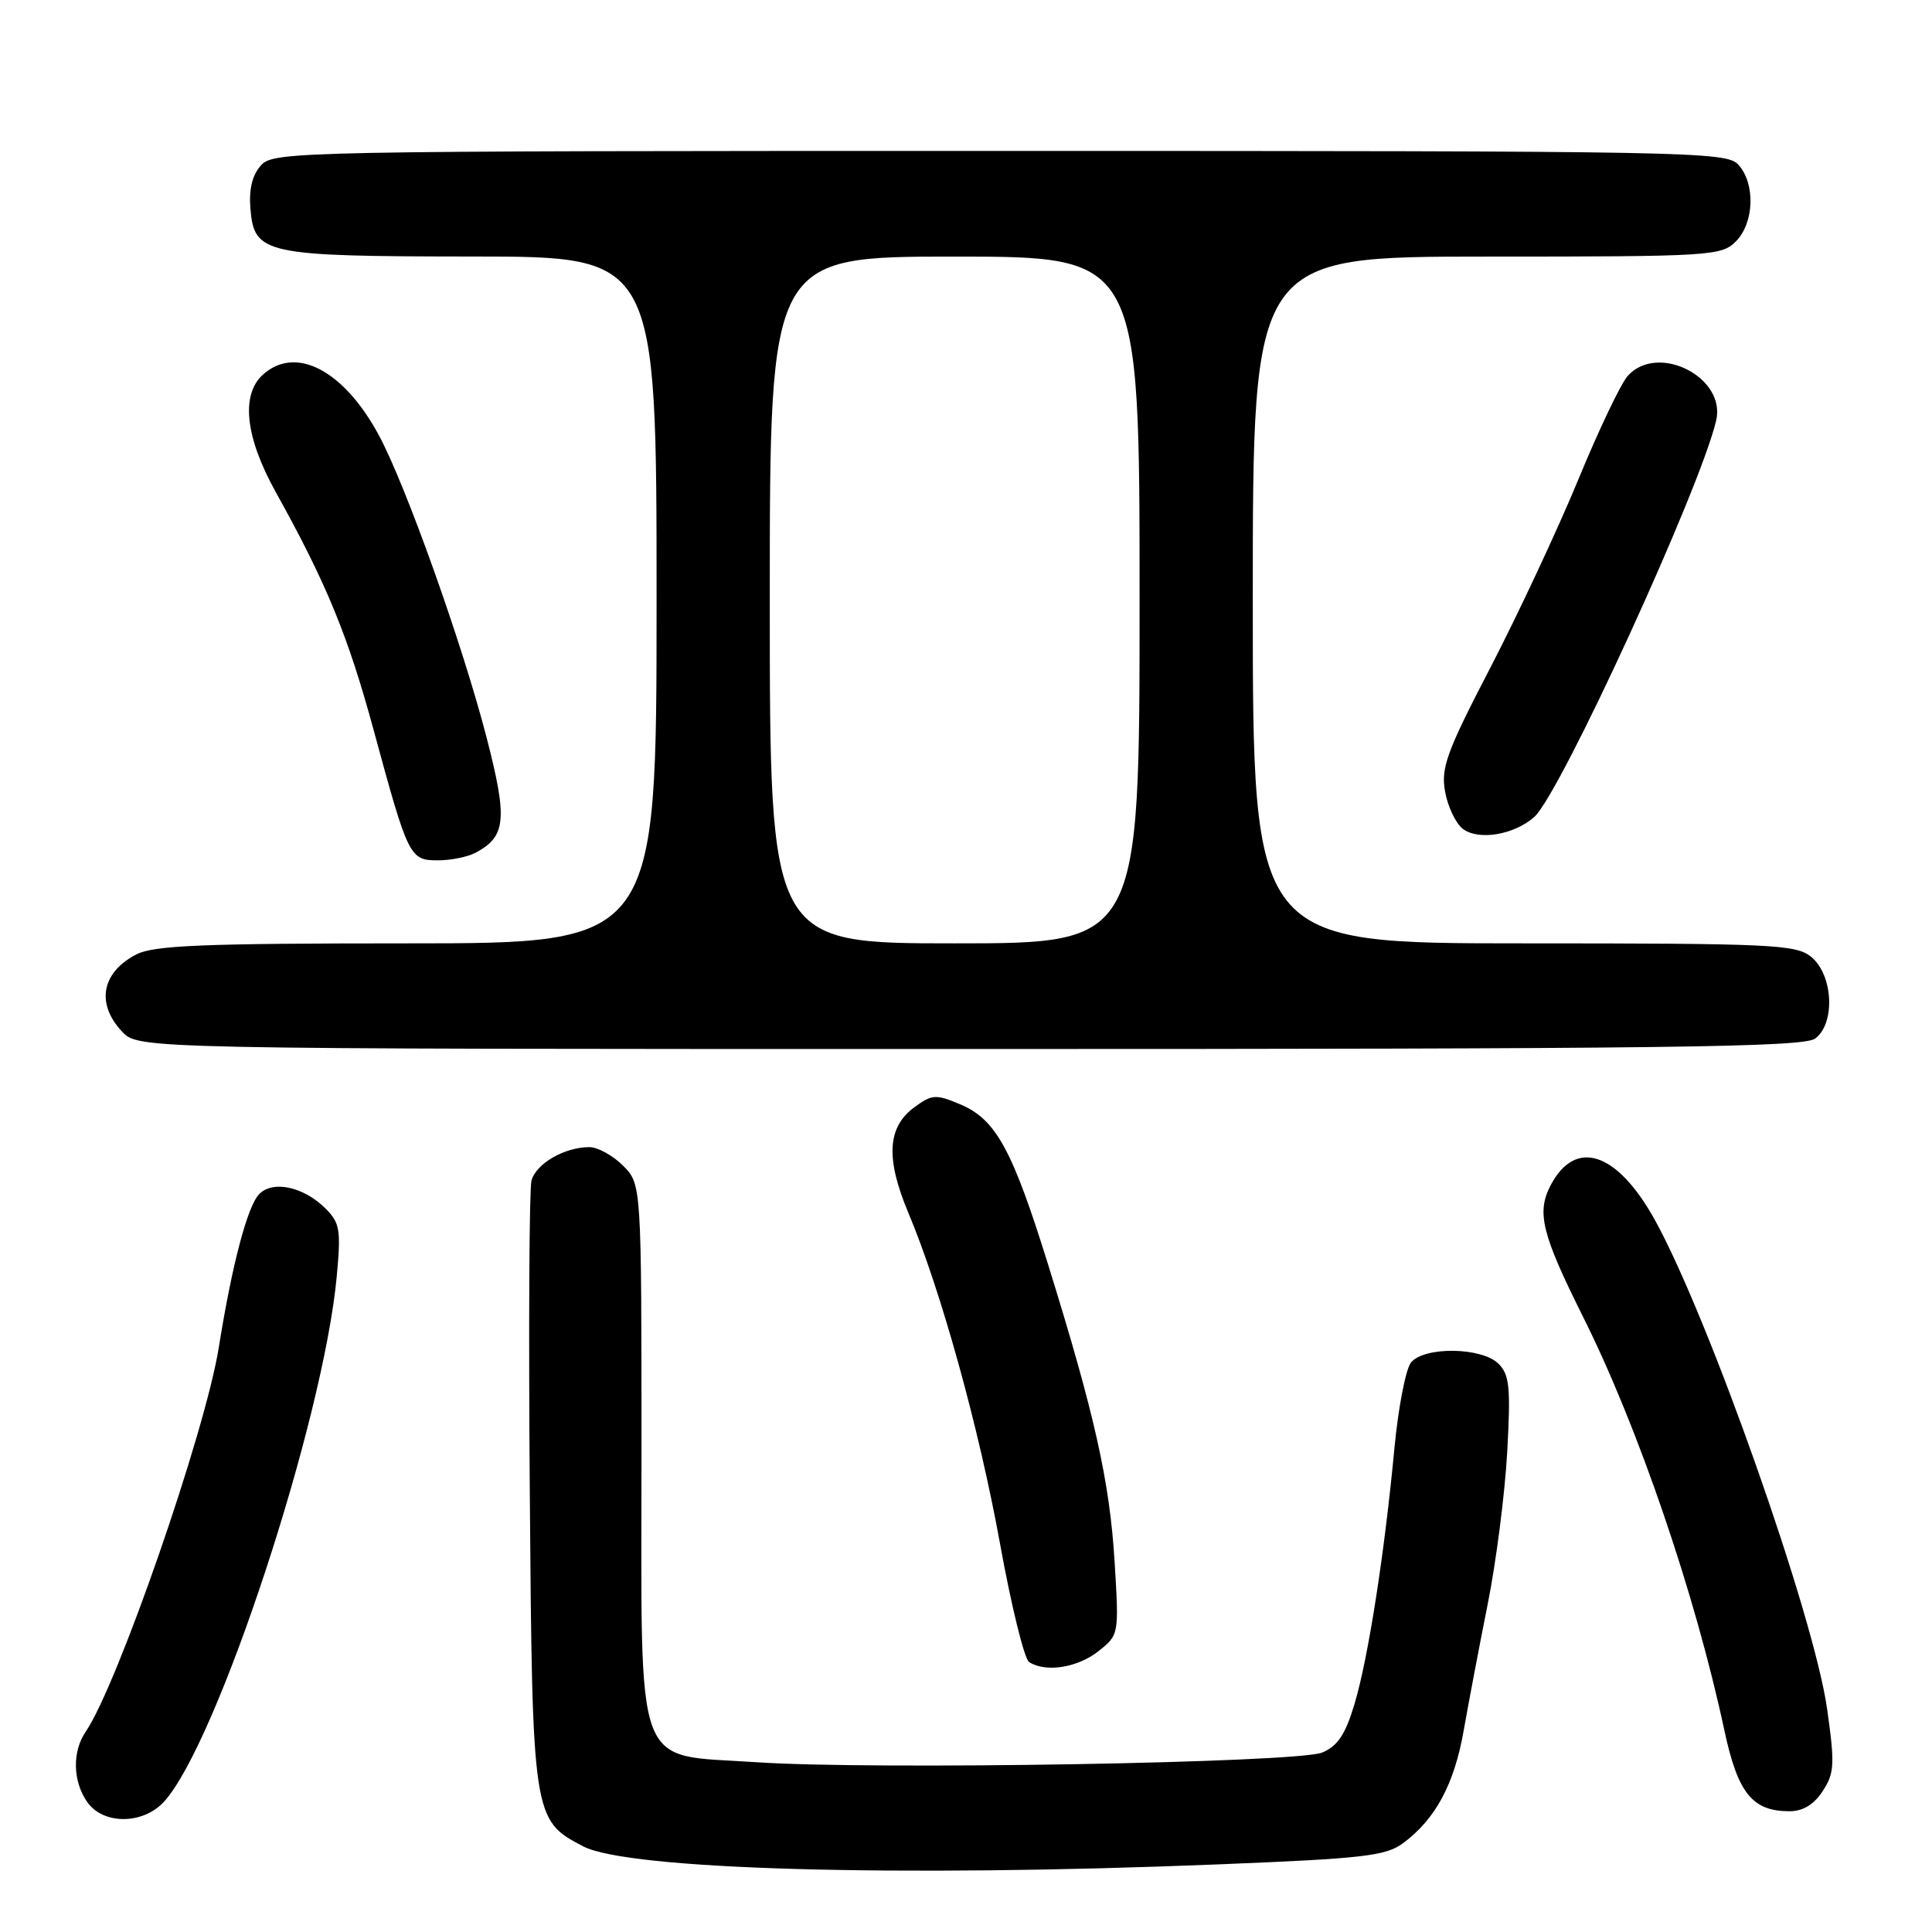 <?xml version="1.0" encoding="UTF-8" standalone="no"?>
<!DOCTYPE svg PUBLIC "-//W3C//DTD SVG 1.1//EN" "http://www.w3.org/Graphics/SVG/1.1/DTD/svg11.dtd" >
<svg xmlns="http://www.w3.org/2000/svg" xmlns:xlink="http://www.w3.org/1999/xlink" version="1.1" viewBox="0 0 256 256">
 <g >
 <path fill="currentColor"
d=" M 161.40 247.04 C 180.60 246.27 183.62 245.93 185.90 244.24 C 190.21 241.05 192.70 236.42 193.95 229.28 C 194.61 225.55 196.04 218.00 197.14 212.50 C 198.24 207.00 199.40 197.98 199.71 192.45 C 200.19 183.84 200.02 182.17 198.56 180.70 C 196.36 178.51 188.75 178.39 186.97 180.53 C 186.28 181.37 185.29 186.44 184.78 191.78 C 183.45 205.94 181.29 219.74 179.48 225.79 C 178.27 229.83 177.25 231.36 175.20 232.22 C 171.92 233.59 115.58 234.55 100.18 233.50 C 83.80 232.39 85.00 235.62 85.00 192.50 C 85.00 156.91 85.00 156.91 82.55 154.45 C 81.20 153.10 79.19 152.00 78.09 152.00 C 74.79 152.00 70.99 154.21 70.42 156.46 C 70.13 157.62 70.03 176.11 70.20 197.54 C 70.53 240.82 70.59 241.17 77.27 244.65 C 83.21 247.75 118.70 248.76 161.40 247.04 Z  M 21.72 238.75 C 28.77 231.06 42.84 188.29 44.62 169.14 C 45.19 163.00 45.04 162.04 43.16 160.16 C 40.26 157.26 36.21 156.36 34.36 158.21 C 32.80 159.77 30.75 167.53 28.99 178.55 C 27.20 189.74 15.58 223.28 11.35 229.47 C 9.55 232.10 9.64 236.04 11.56 238.78 C 13.67 241.80 18.93 241.78 21.72 238.75 Z  M 241.51 237.34 C 243.07 234.96 243.14 233.80 242.11 226.50 C 240.39 214.17 226.39 174.45 219.24 161.58 C 214.22 152.57 208.71 150.79 205.43 157.13 C 203.59 160.69 204.32 163.58 209.76 174.48 C 217.04 189.03 224.63 211.24 228.48 229.24 C 230.26 237.60 232.19 240.00 237.11 240.00 C 238.89 240.00 240.35 239.12 241.51 237.34 Z  M 145.51 218.82 C 148.28 216.63 148.28 216.63 147.69 206.92 C 147.04 196.31 145.04 187.36 138.86 167.50 C 134.11 152.23 131.94 148.29 127.19 146.31 C 123.97 144.96 123.48 145.00 121.09 146.77 C 117.58 149.38 117.35 153.52 120.34 160.65 C 124.68 170.99 129.70 189.10 132.50 204.50 C 133.99 212.75 135.73 219.83 136.36 220.23 C 138.54 221.64 142.75 220.99 145.51 218.82 Z  M 240.51 137.62 C 243.23 135.63 242.91 129.16 239.98 126.78 C 237.96 125.15 234.84 125.00 201.89 125.00 C 166.00 125.00 166.00 125.00 166.00 79.50 C 166.00 34.00 166.00 34.00 197.00 34.00 C 226.67 34.00 228.09 33.91 230.00 32.00 C 232.45 29.55 232.62 24.34 230.35 21.83 C 228.76 20.08 224.42 20.00 132.50 20.00 C 39.23 20.00 36.26 20.06 34.59 21.90 C 33.43 23.18 32.97 25.06 33.18 27.63 C 33.68 33.69 34.97 33.97 62.75 33.99 C 87.00 34.00 87.00 34.00 87.00 79.50 C 87.00 125.00 87.00 125.00 53.95 125.00 C 26.90 125.00 20.39 125.27 18.07 126.46 C 13.46 128.85 12.69 132.98 16.17 136.69 C 18.35 139.00 18.35 139.00 128.48 139.00 C 220.70 139.00 238.93 138.77 240.51 137.62 Z  M 63.04 112.98 C 67.06 110.83 67.27 108.56 64.48 97.74 C 61.29 85.40 53.77 64.28 50.20 57.67 C 45.55 49.04 39.17 45.72 34.83 49.65 C 31.89 52.32 32.50 57.93 36.52 65.17 C 43.25 77.27 46.13 84.27 49.54 96.85 C 54.10 113.63 54.28 114.00 58.04 114.00 C 59.74 114.00 61.99 113.54 63.04 112.98 Z  M 203.31 108.24 C 206.77 105.13 225.26 64.83 227.40 55.73 C 228.75 49.99 219.67 45.39 215.69 49.80 C 214.79 50.78 211.84 56.97 209.13 63.55 C 206.42 70.12 201.19 81.30 197.52 88.39 C 191.69 99.61 190.91 101.74 191.48 104.89 C 191.83 106.87 192.89 109.09 193.81 109.81 C 195.88 111.42 200.64 110.63 203.31 108.24 Z  M 102.00 79.50 C 102.00 34.00 102.00 34.00 126.50 34.00 C 151.00 34.00 151.00 34.00 151.00 79.50 C 151.00 125.00 151.00 125.00 126.50 125.00 C 102.00 125.00 102.00 125.00 102.00 79.50 Z "/>
</g>
</svg>